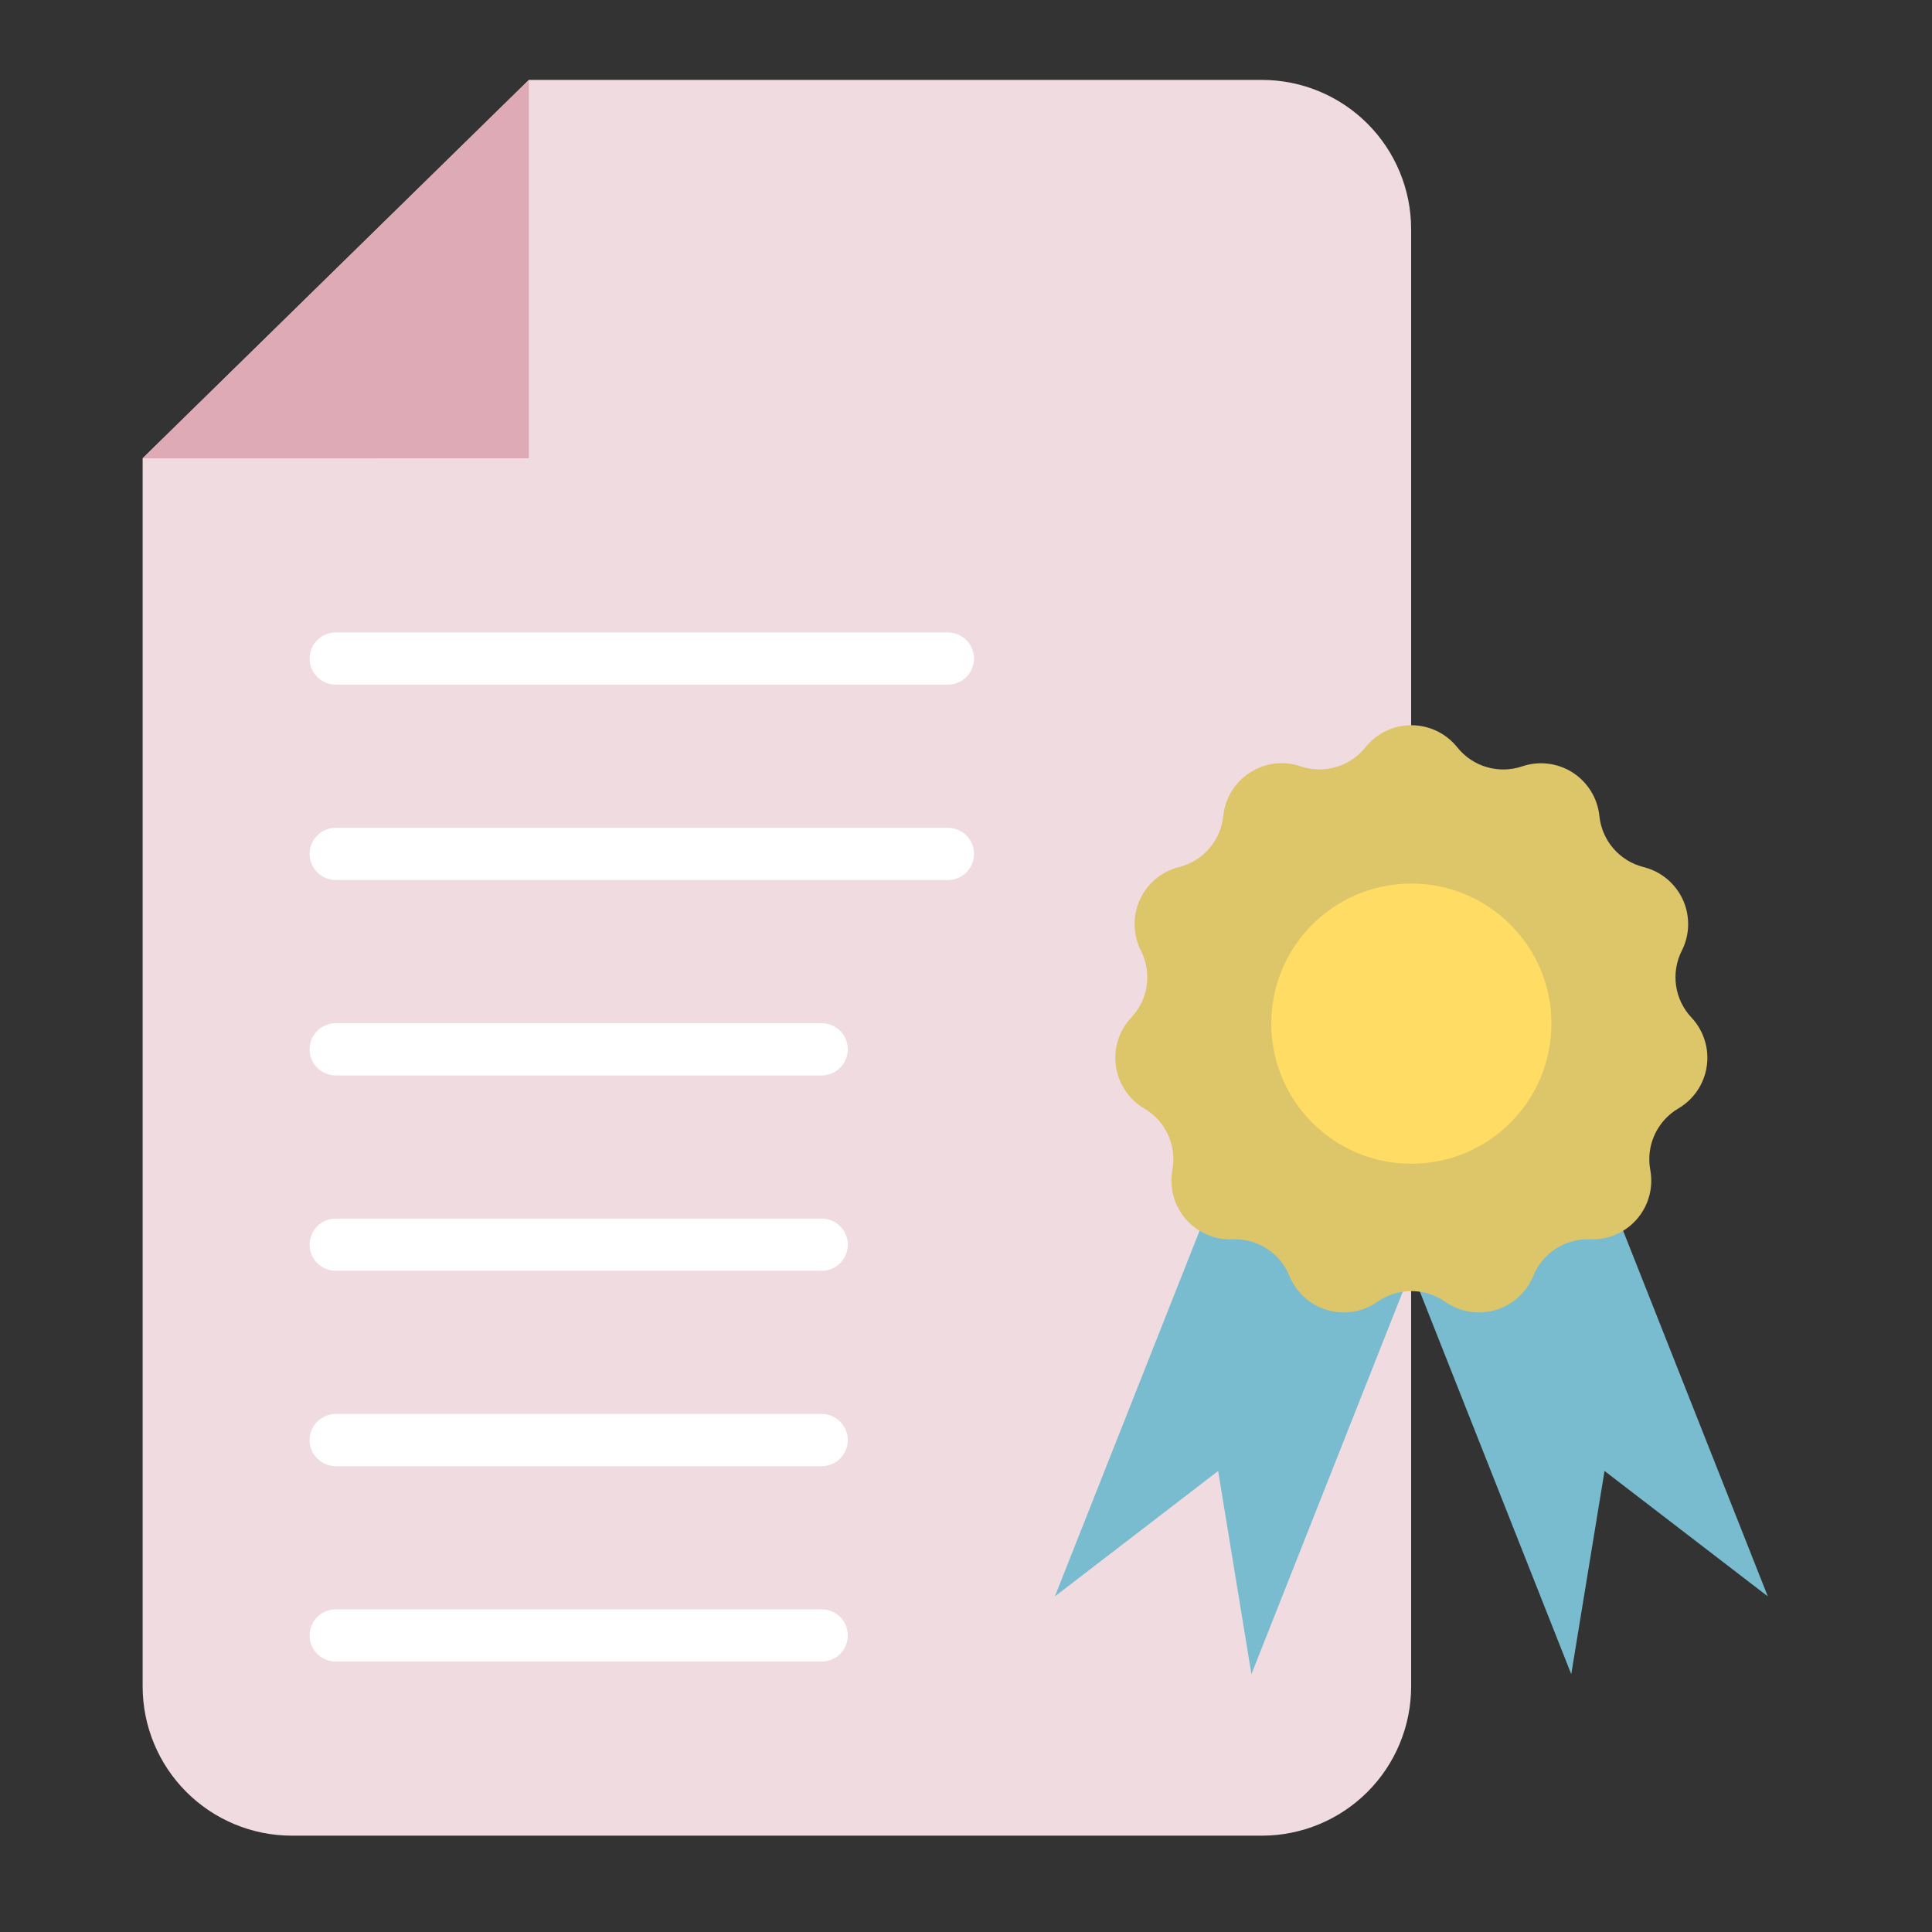 <svg width="72" height="72" viewBox="0 0 72 72" fill="none" xmlns="http://www.w3.org/2000/svg">
<rect x="0" y="0" width="72" height="72" fill="#333333" stroke="none"/>
<g id="Frame">
<g id="Group">
<g id="Group_2">
<path id="Vector" d="M52.589 8.54V62.848C52.589 64.323 52.003 65.738 50.96 66.781C49.917 67.824 48.502 68.41 47.027 68.41H10.878C9.403 68.41 7.988 67.824 6.945 66.781C5.902 65.738 5.316 64.323 5.316 62.848V17.08L19.712 2.978H47.027C48.502 2.978 49.917 3.564 50.96 4.607C52.003 5.651 52.589 7.065 52.589 8.54Z" fill="#EFDBE0"/>
<path id="Vector_2" d="M19.708 2.978V17.079L5.316 17.08L19.708 2.978Z" fill="#DDAAB5"/>
</g>
<g id="Group_3">
<path id="Vector_3" d="M35.325 25.515H12.512C12.254 25.515 12.006 25.413 11.823 25.23C11.641 25.048 11.538 24.8 11.538 24.542C11.538 24.284 11.641 24.036 11.823 23.854C12.006 23.671 12.254 23.569 12.512 23.569H35.325C35.583 23.569 35.831 23.671 36.014 23.854C36.196 24.036 36.299 24.284 36.299 24.542C36.299 24.8 36.196 25.048 36.014 25.23C35.831 25.413 35.583 25.515 35.325 25.515Z" fill="white"/>
<path id="Vector_4" d="M35.325 32.796H12.512C12.254 32.796 12.006 32.694 11.823 32.511C11.641 32.329 11.538 32.081 11.538 31.823C11.538 31.565 11.641 31.317 11.823 31.135C12.006 30.952 12.254 30.849 12.512 30.849H35.325C35.583 30.849 35.831 30.952 36.014 31.135C36.196 31.317 36.299 31.565 36.299 31.823C36.299 32.081 36.196 32.329 36.014 32.511C35.831 32.694 35.583 32.796 35.325 32.796Z" fill="white"/>
<path id="Vector_5" d="M30.621 40.078H12.512C12.254 40.078 12.006 39.975 11.823 39.793C11.641 39.61 11.538 39.363 11.538 39.104C11.538 38.846 11.641 38.599 11.823 38.416C12.006 38.234 12.254 38.131 12.512 38.131H30.621C30.879 38.131 31.127 38.234 31.31 38.416C31.492 38.599 31.595 38.846 31.595 39.104C31.595 39.363 31.492 39.61 31.31 39.793C31.127 39.975 30.879 40.078 30.621 40.078Z" fill="white"/>
<path id="Vector_6" d="M30.621 47.359H12.512C12.254 47.359 12.006 47.257 11.823 47.074C11.641 46.892 11.538 46.644 11.538 46.386C11.538 46.128 11.641 45.88 11.823 45.698C12.006 45.515 12.254 45.413 12.512 45.413H30.621C30.879 45.413 31.127 45.515 31.31 45.698C31.492 45.88 31.595 46.128 31.595 46.386C31.595 46.644 31.492 46.892 31.31 47.074C31.127 47.257 30.879 47.359 30.621 47.359Z" fill="white"/>
<path id="Vector_7" d="M30.621 54.641H12.512C12.254 54.641 12.006 54.538 11.823 54.356C11.641 54.173 11.538 53.926 11.538 53.667C11.538 53.409 11.641 53.162 11.823 52.979C12.006 52.797 12.254 52.694 12.512 52.694H30.621C30.879 52.694 31.127 52.797 31.31 52.979C31.492 53.162 31.595 53.409 31.595 53.667C31.595 53.926 31.492 54.173 31.31 54.356C31.127 54.538 30.879 54.641 30.621 54.641Z" fill="white"/>
<path id="Vector_8" d="M30.621 61.922H12.512C12.254 61.922 12.006 61.819 11.823 61.637C11.641 61.454 11.538 61.207 11.538 60.949C11.538 60.69 11.641 60.443 11.823 60.26C12.006 60.078 12.254 59.975 12.512 59.975H30.621C30.879 59.975 31.127 60.078 31.31 60.26C31.492 60.443 31.595 60.69 31.595 60.949C31.595 61.207 31.492 61.454 31.31 61.637C31.127 61.819 30.879 61.922 30.621 61.922Z" fill="white"/>
</g>
<g id="Group_4">
<g id="Group_5">
<path id="Vector_9" d="M65.881 59.492L59.796 54.819L58.556 62.391L51.49 44.534L58.815 41.636L65.881 59.492Z" fill="#79BCCF"/>
<path id="Vector_10" d="M39.313 59.492L45.397 54.819L46.637 62.391L53.703 44.534L46.379 41.636L39.313 59.492Z" fill="#79BCCF"/>
</g>
<path id="Vector_11" d="M54.309 27.851C54.59 28.204 54.972 28.461 55.404 28.587C55.837 28.714 56.297 28.705 56.724 28.561C57.035 28.455 57.367 28.421 57.694 28.461C58.02 28.501 58.334 28.614 58.611 28.792C58.887 28.97 59.12 29.208 59.293 29.489C59.465 29.769 59.572 30.085 59.605 30.412C59.651 30.86 59.834 31.283 60.129 31.624C60.424 31.964 60.817 32.205 61.254 32.314C61.573 32.394 61.87 32.544 62.123 32.755C62.376 32.965 62.578 33.23 62.715 33.529C62.852 33.828 62.919 34.154 62.912 34.483C62.906 34.812 62.825 35.136 62.676 35.429C62.473 35.831 62.398 36.285 62.462 36.73C62.526 37.176 62.726 37.591 63.034 37.919C63.26 38.159 63.428 38.446 63.527 38.76C63.627 39.074 63.654 39.406 63.607 39.731C63.56 40.057 63.44 40.368 63.257 40.641C63.074 40.914 62.831 41.143 62.547 41.309C62.159 41.537 61.85 41.879 61.663 42.289C61.476 42.698 61.419 43.155 61.501 43.598C61.561 43.922 61.548 44.255 61.462 44.572C61.376 44.89 61.219 45.184 61.003 45.433C60.788 45.681 60.519 45.878 60.217 46.009C59.915 46.139 59.587 46.2 59.258 46.187C58.809 46.168 58.364 46.289 57.985 46.533C57.606 46.776 57.312 47.13 57.142 47.547C57.017 47.852 56.826 48.125 56.581 48.345C56.337 48.566 56.047 48.728 55.731 48.821C55.415 48.914 55.083 48.934 54.758 48.881C54.433 48.827 54.125 48.701 53.855 48.512C53.487 48.254 53.047 48.115 52.597 48.115C52.147 48.115 51.707 48.254 51.339 48.512C51.069 48.701 50.761 48.827 50.436 48.881C50.111 48.934 49.779 48.914 49.463 48.821C49.147 48.728 48.856 48.566 48.612 48.345C48.368 48.125 48.177 47.852 48.052 47.547C47.882 47.13 47.588 46.776 47.209 46.533C46.83 46.289 46.385 46.168 45.935 46.187C45.606 46.2 45.279 46.139 44.977 46.009C44.675 45.878 44.406 45.681 44.19 45.433C43.975 45.184 43.818 44.89 43.732 44.572C43.645 44.255 43.632 43.922 43.692 43.598C43.774 43.156 43.717 42.699 43.53 42.29C43.343 41.881 43.035 41.54 42.647 41.312C42.363 41.145 42.12 40.917 41.936 40.643C41.753 40.37 41.633 40.059 41.587 39.733C41.54 39.406 41.567 39.074 41.667 38.76C41.767 38.446 41.936 38.159 42.162 37.919C42.471 37.591 42.67 37.176 42.734 36.73C42.799 36.284 42.724 35.83 42.52 35.428C42.371 35.134 42.291 34.811 42.284 34.482C42.277 34.153 42.344 33.827 42.481 33.528C42.618 33.228 42.82 32.964 43.073 32.753C43.326 32.543 43.623 32.392 43.942 32.312C44.378 32.203 44.771 31.962 45.065 31.621C45.36 31.281 45.542 30.858 45.588 30.41C45.622 30.083 45.729 29.767 45.901 29.487C46.073 29.206 46.306 28.968 46.583 28.791C46.86 28.613 47.173 28.499 47.5 28.459C47.826 28.419 48.158 28.453 48.469 28.558C48.896 28.703 49.356 28.713 49.789 28.586C50.221 28.46 50.603 28.203 50.885 27.851C51.09 27.594 51.35 27.386 51.647 27.244C51.943 27.101 52.268 27.027 52.597 27.027C52.926 27.027 53.251 27.101 53.547 27.244C53.844 27.386 54.104 27.594 54.309 27.851Z" fill="#DDC56A"/>
<path id="Vector_12" d="M52.596 43.369C55.48 43.369 57.817 41.032 57.817 38.148C57.817 35.265 55.48 32.928 52.596 32.928C49.713 32.928 47.376 35.265 47.376 38.148C47.376 41.032 49.713 43.369 52.596 43.369Z" fill="#FFDC64"/>
</g>
</g>
</g>
</svg>
